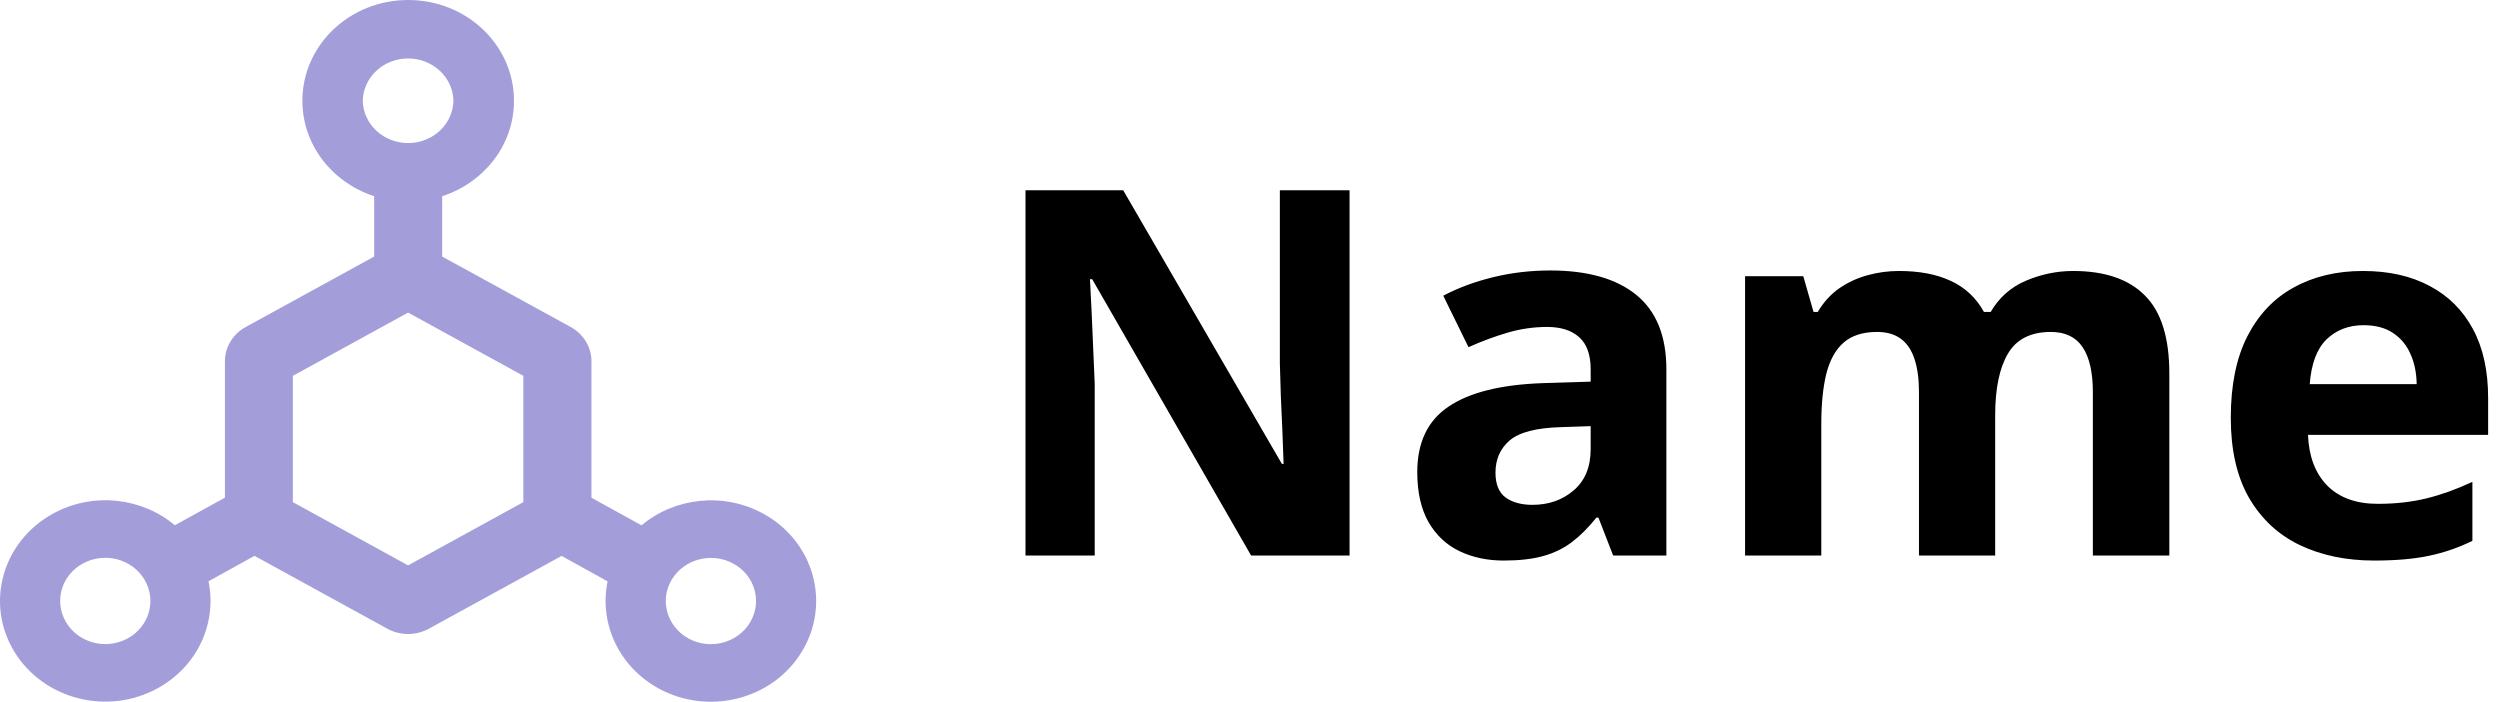 <svg width="171" height="48" viewBox="0 0 171 48" fill="none" xmlns="http://www.w3.org/2000/svg">
<path d="M52.228 35.145C49.482 33.632 46.135 34.038 43.88 35.933L40.455 34.044V24.71C40.455 23.744 39.913 22.846 39.034 22.366L30.246 17.548V13.419C33.102 12.497 35.157 9.925 35.157 6.891C35.157 3.083 31.92 0 27.92 0C23.921 0 20.683 3.083 20.683 6.891C20.683 9.925 22.738 12.497 25.594 13.419V17.548L16.807 22.366C15.928 22.846 15.385 23.744 15.385 24.71V34.038L11.96 35.927C9.705 34.032 6.352 33.626 3.612 35.139C0.155 37.047 -1.02 41.255 0.963 44.547C2.953 47.839 7.354 48.971 10.797 47.07C13.544 45.556 14.849 42.578 14.261 39.76L17.407 38.019L26.492 43.003C26.932 43.243 27.423 43.366 27.914 43.366C28.405 43.366 28.896 43.243 29.335 43.003L38.414 38.025L41.56 39.766C40.972 42.578 42.284 45.562 45.024 47.076C48.468 48.977 52.874 47.851 54.858 44.553C56.848 41.255 55.672 37.047 52.228 35.145ZM8.743 43.661C8.392 43.855 8.004 43.98 7.602 44.031C7.2 44.081 6.791 44.055 6.4 43.954C6.008 43.854 5.641 43.68 5.32 43.444C5 43.208 4.731 42.914 4.53 42.578C3.677 41.169 4.181 39.36 5.661 38.548C6.012 38.355 6.399 38.229 6.801 38.179C7.204 38.128 7.612 38.154 8.004 38.255C8.395 38.355 8.762 38.529 9.083 38.765C9.404 39.001 9.672 39.295 9.873 39.631C10.726 41.04 10.222 42.849 8.743 43.661ZM24.812 6.891C24.829 6.118 25.163 5.383 25.743 4.842C26.323 4.301 27.102 3.998 27.914 3.998C28.726 3.998 29.505 4.301 30.085 4.842C30.665 5.383 30.999 6.118 31.015 6.891C30.999 7.664 30.665 8.4 30.085 8.941C29.505 9.482 28.726 9.785 27.914 9.785C27.102 9.785 26.323 9.482 25.743 8.941C25.163 8.4 24.829 7.664 24.812 6.891ZM35.797 34.346L27.914 38.671L20.031 34.346V25.707L27.914 21.381L35.797 25.707V34.346ZM51.298 42.584C50.445 43.993 48.558 44.48 47.085 43.667C45.612 42.855 45.101 41.046 45.954 39.637C46.807 38.228 48.694 37.742 50.167 38.554C51.647 39.366 52.151 41.169 51.298 42.584Z" fill="#A39EDA"/>
<path d="M92.31 38H85.577L74.707 19.099H74.554C74.599 19.885 74.639 20.677 74.673 21.474C74.707 22.272 74.742 23.069 74.776 23.867C74.81 24.653 74.844 25.445 74.878 26.242V38H70.144V13.015H76.827L87.679 31.728H87.798C87.776 30.953 87.747 30.184 87.713 29.421C87.679 28.658 87.644 27.894 87.61 27.131C87.588 26.367 87.565 25.604 87.542 24.841V13.015H92.31V38ZM106.033 18.5C108.597 18.5 110.562 19.059 111.929 20.175C113.296 21.292 113.98 22.989 113.98 25.268V38H110.34L109.332 35.402H109.195C108.648 36.086 108.09 36.644 107.52 37.077C106.95 37.51 106.295 37.829 105.555 38.034C104.814 38.239 103.914 38.342 102.854 38.342C101.727 38.342 100.713 38.125 99.812 37.692C98.924 37.259 98.223 36.599 97.71 35.71C97.198 34.81 96.941 33.671 96.941 32.292C96.941 30.264 97.653 28.771 99.078 27.814C100.502 26.846 102.638 26.311 105.486 26.208L108.802 26.105V25.268C108.802 24.265 108.54 23.531 108.016 23.064C107.492 22.596 106.762 22.363 105.828 22.363C104.905 22.363 104 22.494 103.111 22.756C102.222 23.018 101.333 23.348 100.445 23.747L98.719 20.227C99.733 19.691 100.866 19.27 102.12 18.962C103.384 18.654 104.689 18.5 106.033 18.5ZM108.802 29.148L106.785 29.216C105.099 29.261 103.925 29.563 103.265 30.122C102.615 30.68 102.291 31.415 102.291 32.326C102.291 33.124 102.524 33.693 102.991 34.035C103.458 34.366 104.068 34.531 104.82 34.531C105.936 34.531 106.876 34.2 107.64 33.54C108.414 32.879 108.802 31.939 108.802 30.72V29.148ZM141.802 18.535C143.967 18.535 145.602 19.093 146.707 20.209C147.824 21.315 148.382 23.092 148.382 25.541V38H143.152V26.84C143.152 25.473 142.919 24.442 142.452 23.747C141.985 23.052 141.261 22.705 140.281 22.705C138.903 22.705 137.923 23.2 137.342 24.191C136.761 25.171 136.47 26.578 136.47 28.413V38H131.258V26.84C131.258 25.929 131.155 25.166 130.95 24.55C130.745 23.935 130.432 23.474 130.01 23.166C129.589 22.858 129.048 22.705 128.387 22.705C127.418 22.705 126.655 22.95 126.097 23.439C125.55 23.918 125.157 24.63 124.917 25.576C124.69 26.51 124.576 27.655 124.576 29.011V38H119.363V18.894H123.345L124.046 21.337H124.336C124.724 20.677 125.208 20.141 125.789 19.731C126.382 19.321 127.031 19.019 127.737 18.825C128.444 18.631 129.161 18.535 129.891 18.535C131.292 18.535 132.477 18.762 133.445 19.218C134.425 19.674 135.177 20.38 135.701 21.337H136.163C136.732 20.358 137.535 19.645 138.572 19.201C139.62 18.757 140.697 18.535 141.802 18.535ZM161.626 18.535C163.392 18.535 164.913 18.877 166.189 19.56C167.465 20.232 168.451 21.212 169.146 22.5C169.841 23.787 170.188 25.359 170.188 27.216V29.746H157.867C157.924 31.215 158.362 32.372 159.183 33.215C160.014 34.047 161.165 34.462 162.635 34.462C163.854 34.462 164.97 34.337 165.984 34.086C166.998 33.836 168.041 33.46 169.112 32.959V36.992C168.166 37.459 167.175 37.801 166.138 38.017C165.113 38.234 163.865 38.342 162.396 38.342C160.481 38.342 158.784 37.989 157.303 37.282C155.833 36.576 154.677 35.499 153.833 34.052C153.002 32.605 152.586 30.782 152.586 28.584C152.586 26.35 152.962 24.493 153.714 23.012C154.477 21.52 155.537 20.403 156.893 19.663C158.248 18.911 159.826 18.535 161.626 18.535ZM161.661 22.243C160.647 22.243 159.804 22.568 159.131 23.217C158.471 23.867 158.089 24.886 157.986 26.276H165.301C165.289 25.502 165.147 24.812 164.874 24.209C164.611 23.605 164.213 23.126 163.677 22.773C163.153 22.42 162.481 22.243 161.661 22.243Z" fill="black"/>
</svg>
